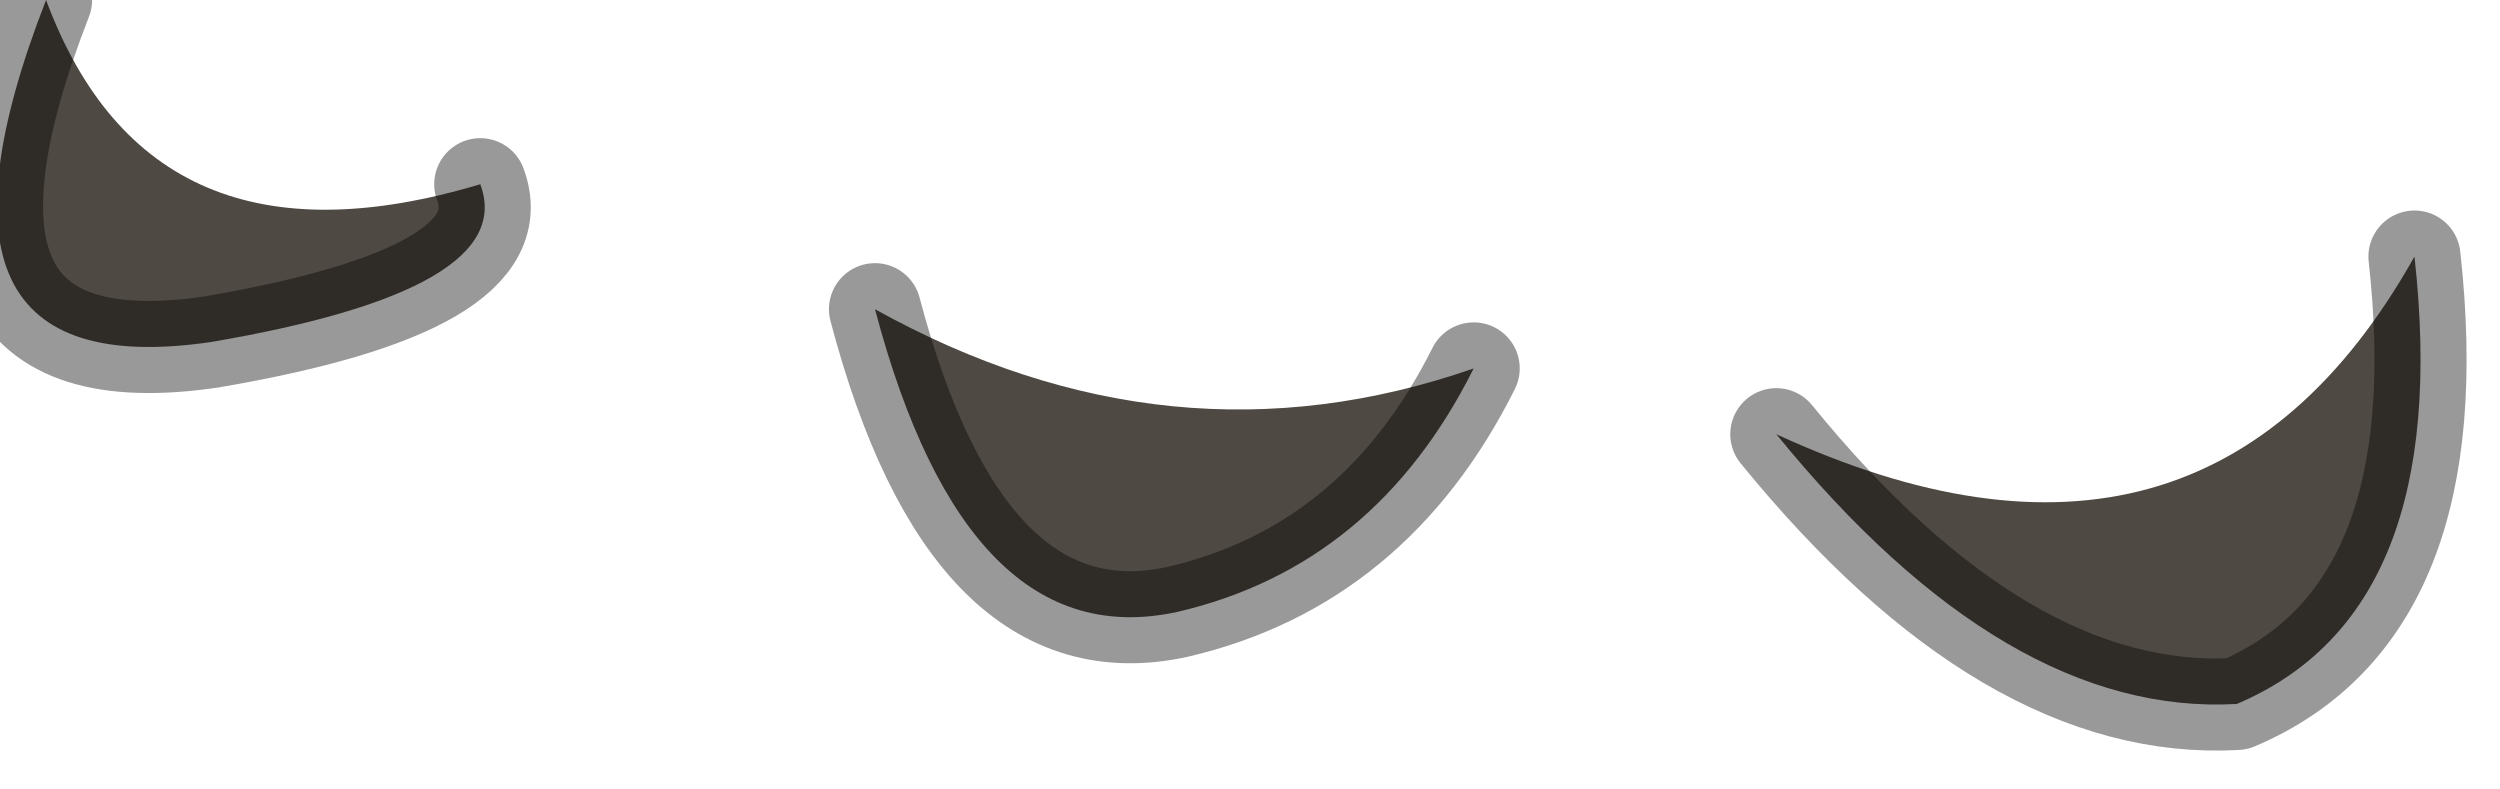 <?xml version="1.0" encoding="utf-8"?>
<svg version="1.1" id="Layer_1"
xmlns="http://www.w3.org/2000/svg"
xmlns:xlink="http://www.w3.org/1999/xlink"
width="19px" height="6px"
xml:space="preserve">
<g id="PathID_2089" transform="matrix(1, 0, 0, 1, 0, 0)">
<path style="fill:#4F4943;fill-opacity:1" d="M0.35 0Q1.15 2.15 3.65 1.4Q3.95 2.2 1.6 2.6Q-0.8 2.95 0.35 0M11.2 2.8Q10.45 4.3 8.95 4.65Q7.35 5 6.65 2.35Q8.9 3.6 11.2 2.8M13.5 3.3Q16.75 4.8 18.35 1.95Q18.65 4.65 17 5.35Q15.25 5.45 13.5 3.3" />
<path style="fill:none;stroke-width:0.7;stroke-linecap:round;stroke-linejoin:round;stroke-miterlimit:3;stroke:#000000;stroke-opacity:0.4" d="M3.65 1.4Q3.95 2.2 1.6 2.6Q-0.8 2.95 0.35 0" />
<path style="fill:none;stroke-width:0.7;stroke-linecap:round;stroke-linejoin:round;stroke-miterlimit:3;stroke:#000000;stroke-opacity:0.4" d="M6.65 2.35Q7.35 5 8.95 4.65Q10.45 4.3 11.2 2.8" />
<path style="fill:none;stroke-width:0.7;stroke-linecap:round;stroke-linejoin:round;stroke-miterlimit:3;stroke:#000000;stroke-opacity:0.4" d="M18.35 1.95Q18.65 4.65 17 5.35Q15.25 5.45 13.5 3.3" />
</g>
</svg>
